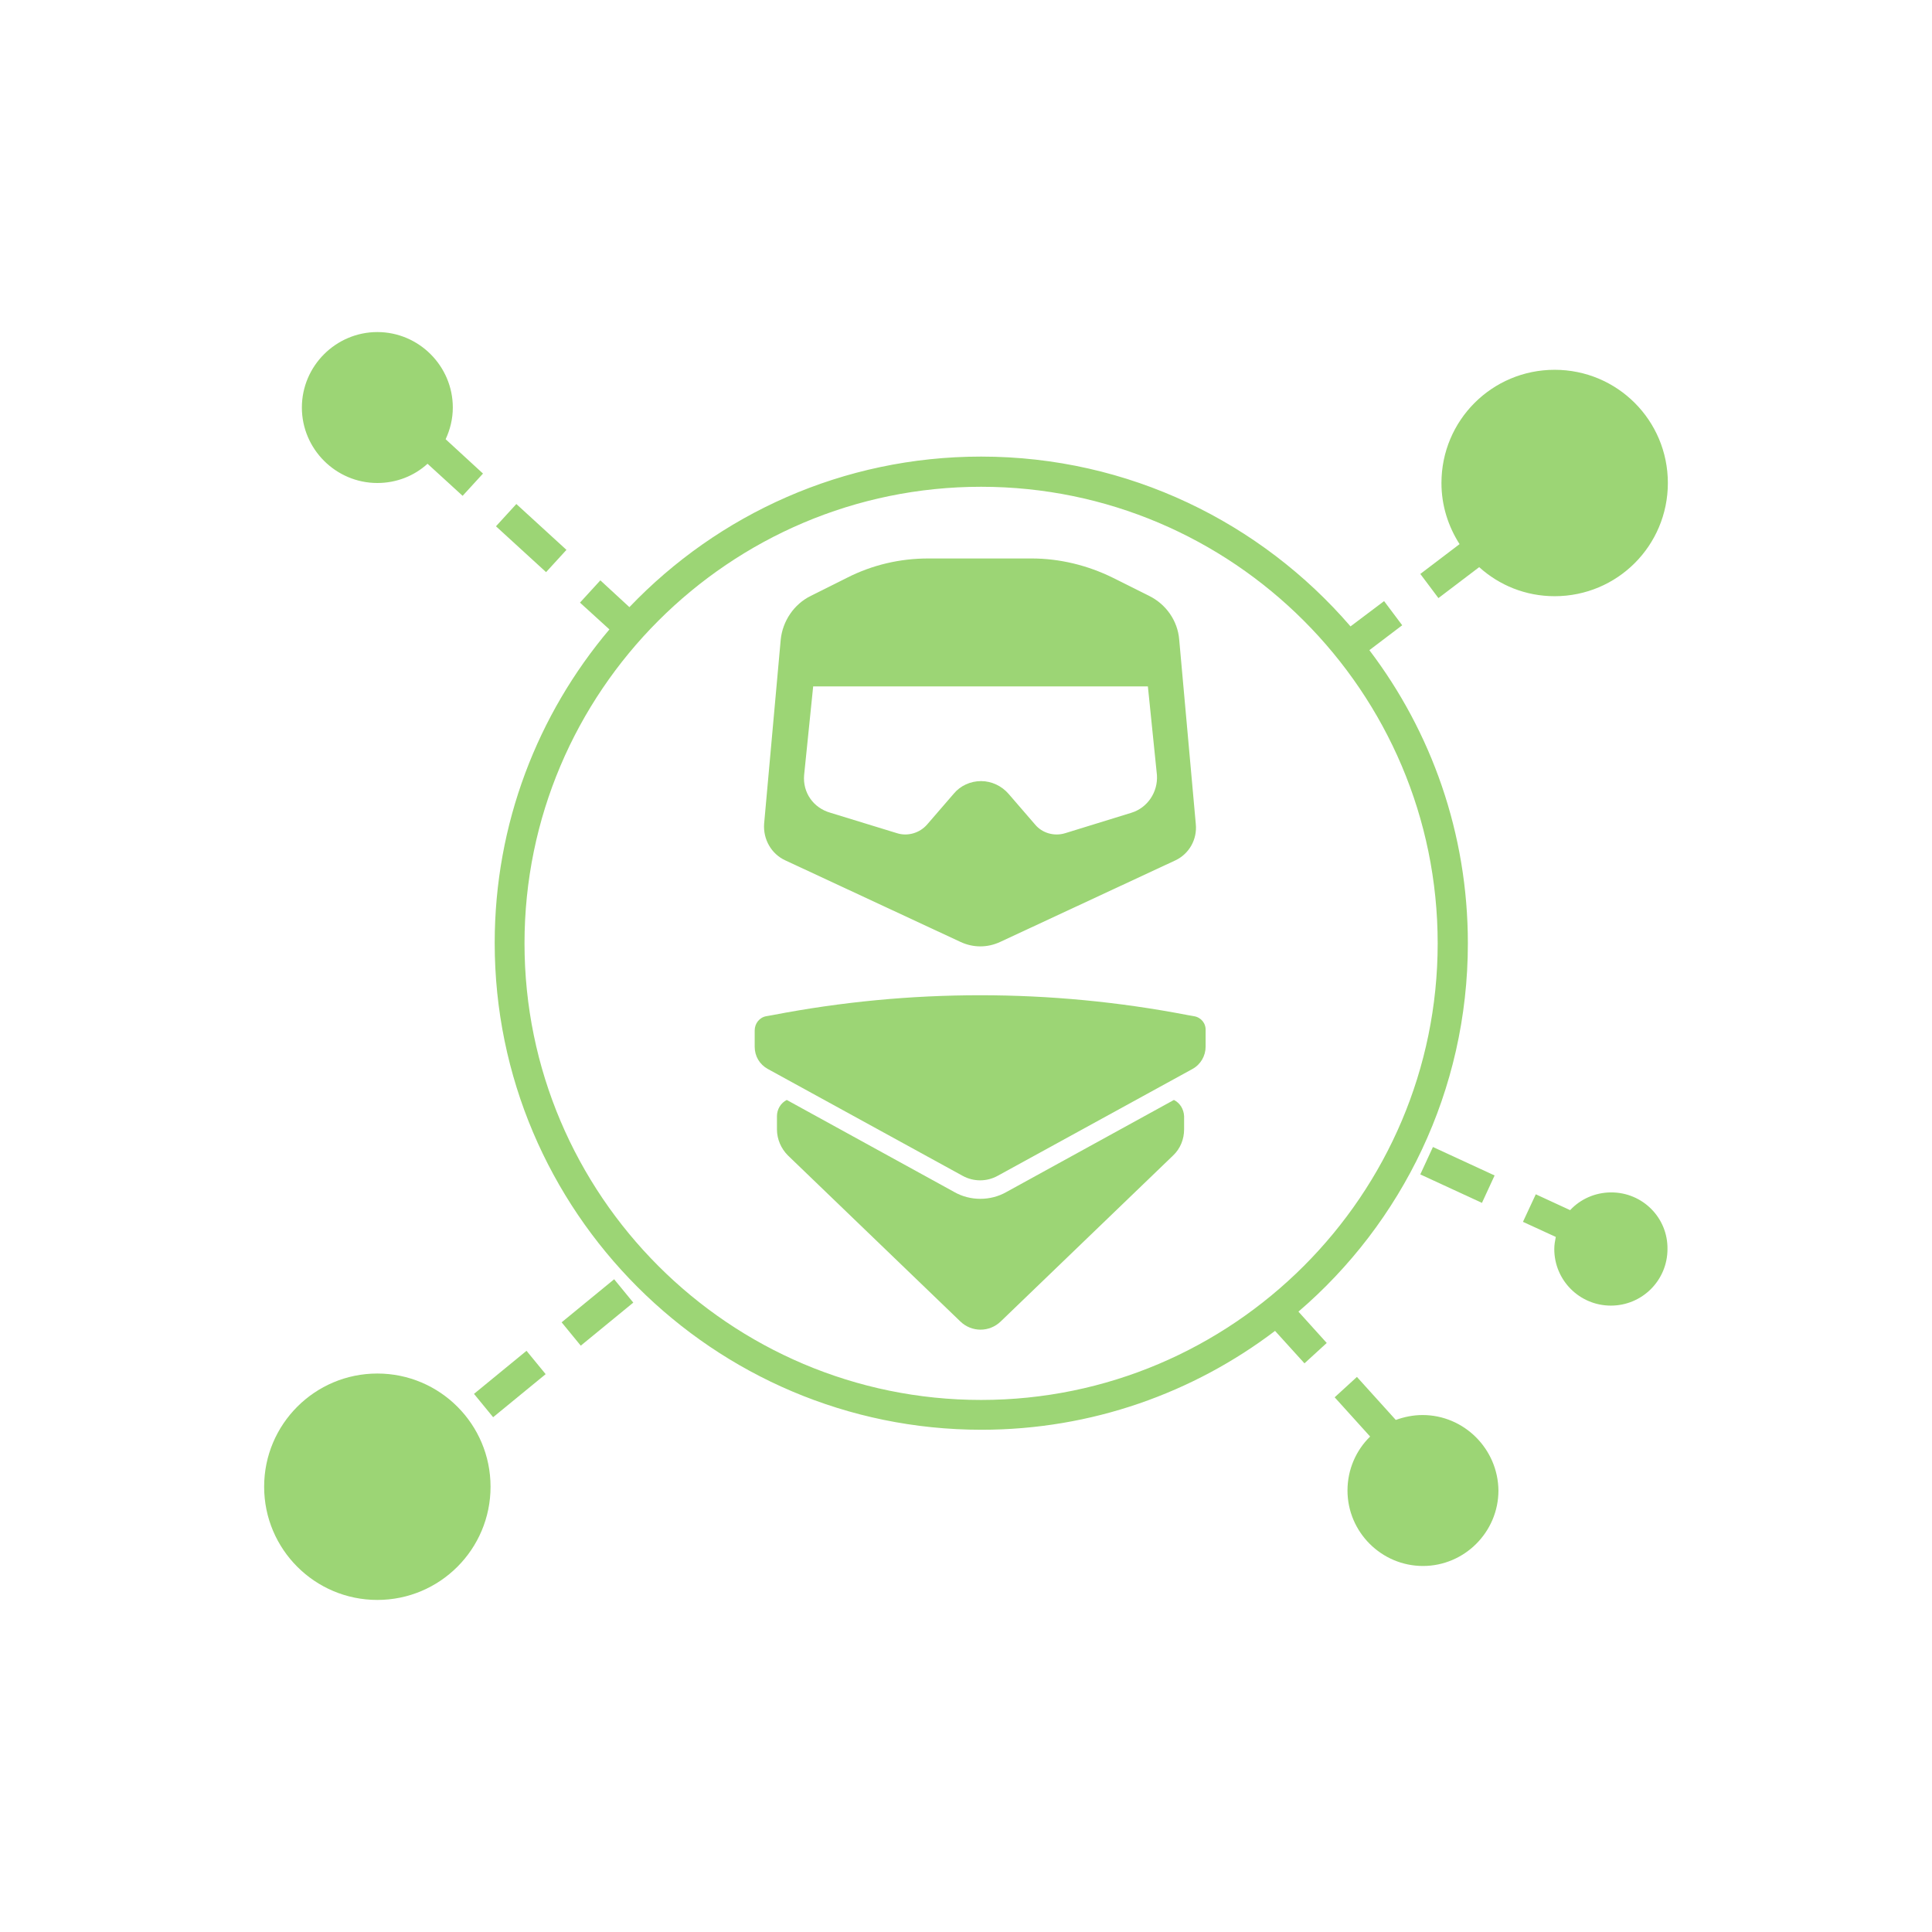 <svg xmlns="http://www.w3.org/2000/svg" viewBox="0 0 512 512" fill="#9cd575" width="512" height="512"><path d="M208.1 228l46.4 21.6c3.4 1.6 7.2 1.6 10.6 0l46.4-21.6c3.6-1.7 5.8-5.5 5.4-9.6l-4.4-48.9c-.4-5-3.5-9.4-8-11.6l-9.6-4.8c-6.7-3.3-14.1-5.1-21.5-5.1H246c-7.5 0-14.8 1.7-21.5 5.1l-9.6 4.8c-4.5 2.2-7.5 6.7-8 11.6l-4.4 48.8c-.3 4.1 1.9 8 5.6 9.7zm5-22.6l2.4-23.5h88.7l2.4 23.5c.3 4.5-2.5 8.7-6.8 10l-17.5 5.4c-2.9.9-6.1 0-8-2.3l-7-8.1c-1.8-2.1-4.5-3.4-7.3-3.4s-5.5 1.2-7.3 3.4l-7 8.1c-2 2.3-5.2 3.2-8 2.3l-17.6-5.4c-4.6-1.3-7.4-5.4-7-10zM311.1 291.5l-44.4 24.4c-2.1 1.2-4.5 1.8-6.9 1.8s-4.8-.6-6.9-1.8l-44.4-24.4c-1.6.8-2.6 2.5-2.6 4.3v3.5c0 2.6 1.1 5.1 2.9 6.9l45.7 44c3 2.9 7.7 2.9 10.7 0l45.7-44c1.9-1.8 2.9-4.3 2.9-6.9v-3.5c-.1-1.9-1.1-3.5-2.7-4.3z"></path><path d="M316.4 269.3l-1.7-.3c-36.3-7-73.6-7-109.9 0l-1.7.3c-1.8.3-3.1 1.9-3.1 3.8v4.3c0 2.5 1.3 4.7 3.5 5.9l51.6 28.3c2.9 1.6 6.4 1.6 9.3 0l51.6-28.3c2.2-1.2 3.5-3.5 3.5-5.9v-4.3c.1-1.9-1.2-3.5-3.1-3.8z"></path><circle cx="100" cy="394" r="30"></circle><path d="M389 250c0-29.2-9.7-56.1-26.1-77.7l8.7-6.6-4.8-6.4-8.9 6.7c-23.7-27.5-58.8-45-97.9-45-36.6 0-69.7 15.3-93.2 39.9l-7.7-7.1-5.4 5.9 7.8 7.1c-19 22.5-30.4 51.5-30.4 83.1 0 71.1 57.9 129 129 129 29.2 0 56.2-9.8 77.8-26.2l7.8 8.6 5.9-5.4-7.5-8.3c27.4-23.5 44.9-58.5 44.9-97.6zm-250 0c0-66.7 54.3-121 121-121s121 54.3 121 121-54.3 121-121 121-121-54.3-121-121zM377 375c-2.5 0-4.9.5-7.1 1.3l-10.3-11.4-5.9 5.4 9.4 10.4c-3.7 3.6-6 8.7-6 14.3 0 11 9 20 20 20s20-9 20-20c-.1-11-9.1-20-20.1-20zM427 316c-4.3 0-8.2 1.8-10.9 4.7l-9.1-4.2-3.4 7.3 8.7 4c-.2 1-.4 2.1-.4 3.2 0 8.3 6.7 15 15 15s15-6.7 15-15c.1-8.3-6.6-15-14.9-15zM100 128c5.1 0 9.8-1.9 13.3-5.1l9.3 8.5 5.4-5.9-9.9-9.1c1.2-2.6 1.9-5.4 1.9-8.4 0-11-9-20-20-20s-20 9-20 20 9 20 20 20zM131.437 139.473l5.4-5.903 13.28 12.15-5.4 5.903z"></path><path d="M148.836 350.428l13.92-11.412 5.073 6.187-13.921 11.412zM125.612 369.39l13.92-11.413 5.072 6.187-13.92 11.412zM381.2 158.5l10.8-8.2c5.3 4.8 12.3 7.7 20 7.7 16.6 0 30-13.4 30-30s-13.4-30-30-30-30 13.4-30 30c0 6 1.8 11.5 4.8 16.2l-10.4 7.9 4.8 6.4zM376.39 311.23l3.353-7.264 16.342 7.545-3.353 7.264z"></path></svg>